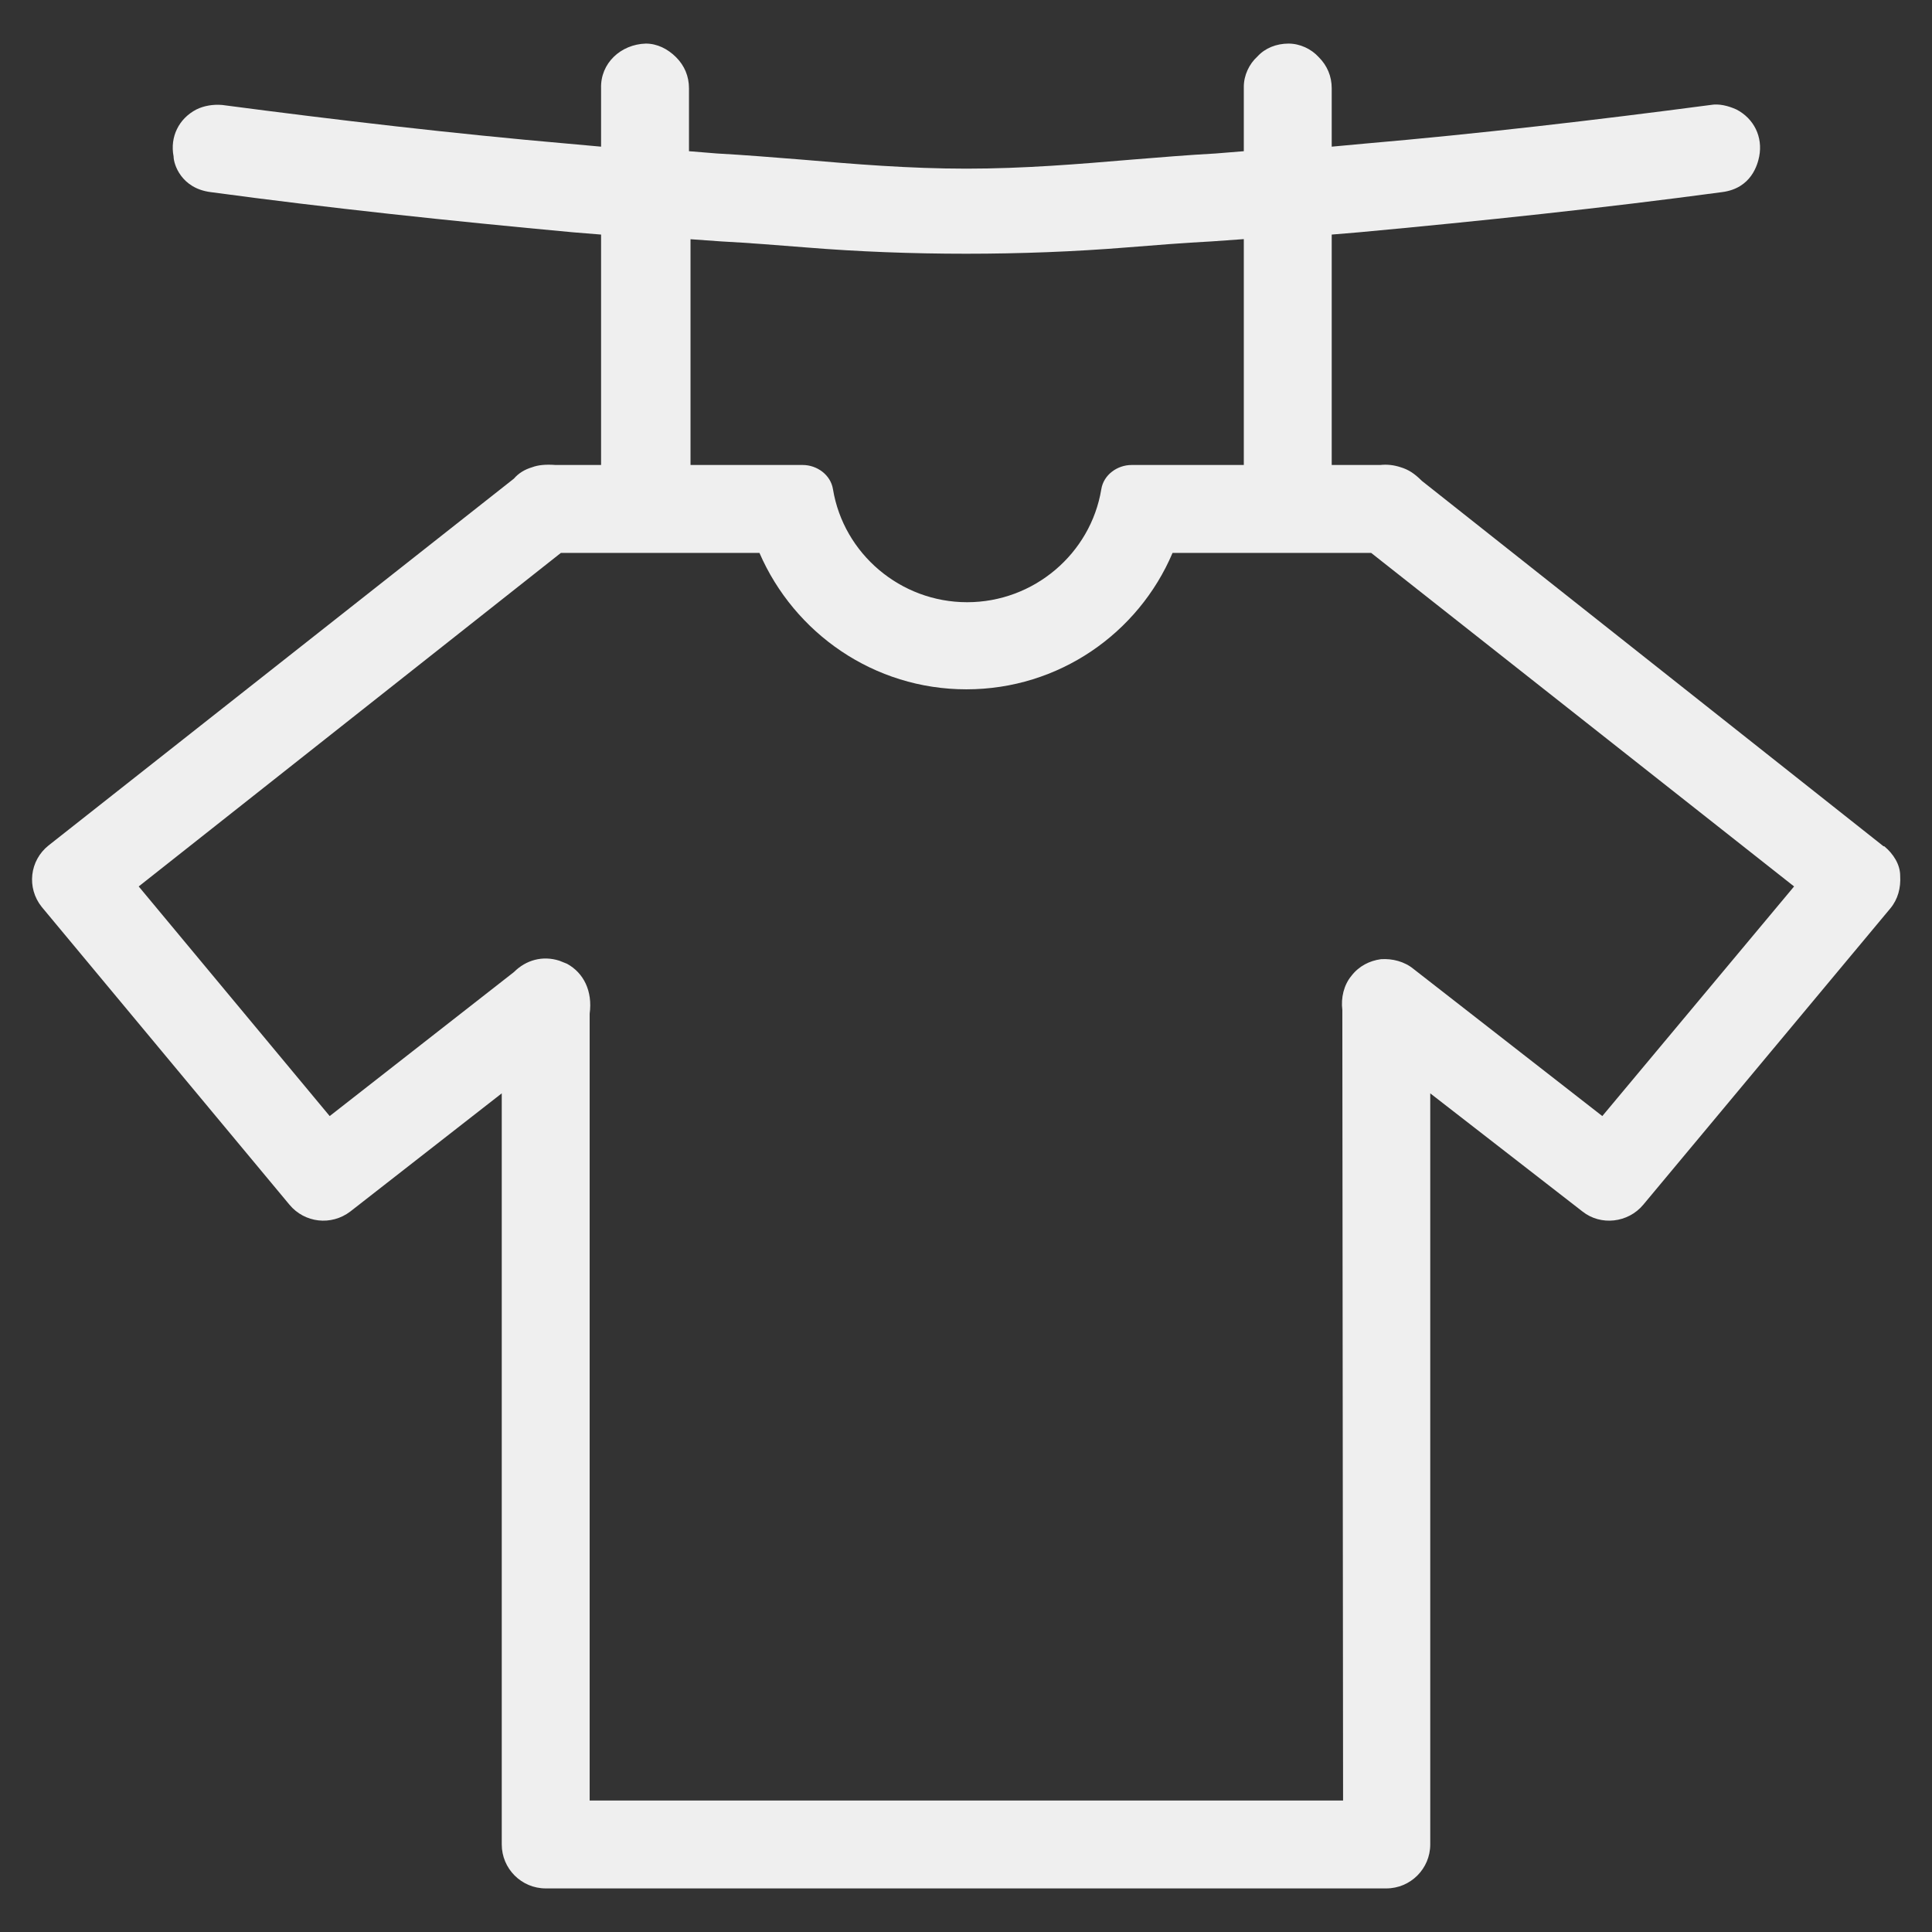 <svg width="34" height="34" viewBox="0 0 34 34" fill="none" xmlns="http://www.w3.org/2000/svg">
<rect x="0" y="0" width="34" height="34" fill="#333333" stroke="none"/>
<path d="M33.16 14.893H33.147L25.023 8.463C24.89 8.33 24.783 8.263 24.65 8.223C24.53 8.183 24.41 8.17 24.29 8.183H23.436V4.128L23.916 4.088C26.077 3.888 28.225 3.661 30.305 3.381C30.826 3.315 30.932 2.888 30.959 2.754C31.026 2.408 30.866 2.087 30.559 1.927C30.412 1.861 30.252 1.821 30.105 1.847C28.078 2.114 26.024 2.354 24.01 2.528L23.436 2.581V1.554C23.436 1.341 23.356 1.154 23.209 1.007C23.076 0.86 22.876 0.767 22.676 0.767C22.462 0.767 22.262 0.847 22.129 0.994C21.982 1.127 21.889 1.327 21.889 1.527V2.661L21.395 2.701C20.902 2.728 20.422 2.768 19.928 2.808C18.981 2.888 18.02 2.968 17.007 2.968C15.993 2.968 15.033 2.888 14.099 2.808C13.592 2.768 13.112 2.728 12.618 2.701L12.125 2.661V1.554C12.125 1.341 12.045 1.154 11.898 1.007C11.751 0.86 11.565 0.767 11.365 0.767C10.924 0.78 10.564 1.114 10.578 1.554V2.581L9.991 2.528C7.99 2.354 5.936 2.114 3.908 1.847C3.748 1.834 3.588 1.861 3.455 1.927C3.148 2.087 2.988 2.408 3.055 2.754C3.055 2.888 3.188 3.315 3.708 3.381C5.776 3.661 7.923 3.888 10.084 4.088L10.578 4.128V8.183H9.777C9.604 8.17 9.47 8.183 9.364 8.223C9.23 8.263 9.124 8.33 9.044 8.423L0.854 14.879C0.52 15.146 0.467 15.626 0.734 15.96L5.095 21.202C5.362 21.522 5.829 21.575 6.163 21.322L8.83 19.241V32.459C8.83 32.886 9.177 33.233 9.604 33.233H24.396C24.823 33.233 25.17 32.886 25.17 32.459V19.241L27.851 21.322C28.171 21.575 28.651 21.522 28.918 21.202L33.267 15.986C33.4 15.826 33.453 15.626 33.44 15.413C33.44 15.213 33.32 15.026 33.16 14.893ZM12.125 4.208L12.685 4.248C13.192 4.275 13.685 4.315 14.192 4.355C15.993 4.502 18.007 4.502 19.821 4.355C20.315 4.315 20.822 4.275 21.328 4.248L21.889 4.208V8.183H19.915C19.661 8.183 19.421 8.357 19.381 8.61C19.194 9.744 18.194 10.598 17.02 10.598C15.846 10.598 14.846 9.744 14.659 8.61C14.619 8.357 14.379 8.183 14.126 8.183H12.152V4.208H12.125ZM28.198 19.641L24.877 17.053C24.716 16.92 24.503 16.867 24.303 16.88C24.103 16.907 23.916 17 23.783 17.173C23.649 17.334 23.596 17.56 23.623 17.774V17.947L23.636 31.686H10.377V17.84C10.431 17.44 10.271 17.12 9.977 16.96L9.844 16.907C9.551 16.813 9.257 16.893 9.044 17.107L5.802 19.641L2.441 15.6L9.871 9.73H13.365C13.979 11.144 15.38 12.131 17.007 12.131C18.634 12.131 20.035 11.144 20.635 9.73H24.13L31.573 15.6L28.198 19.641Z" fill="white" fill-opacity="0.92"/>
</svg>
